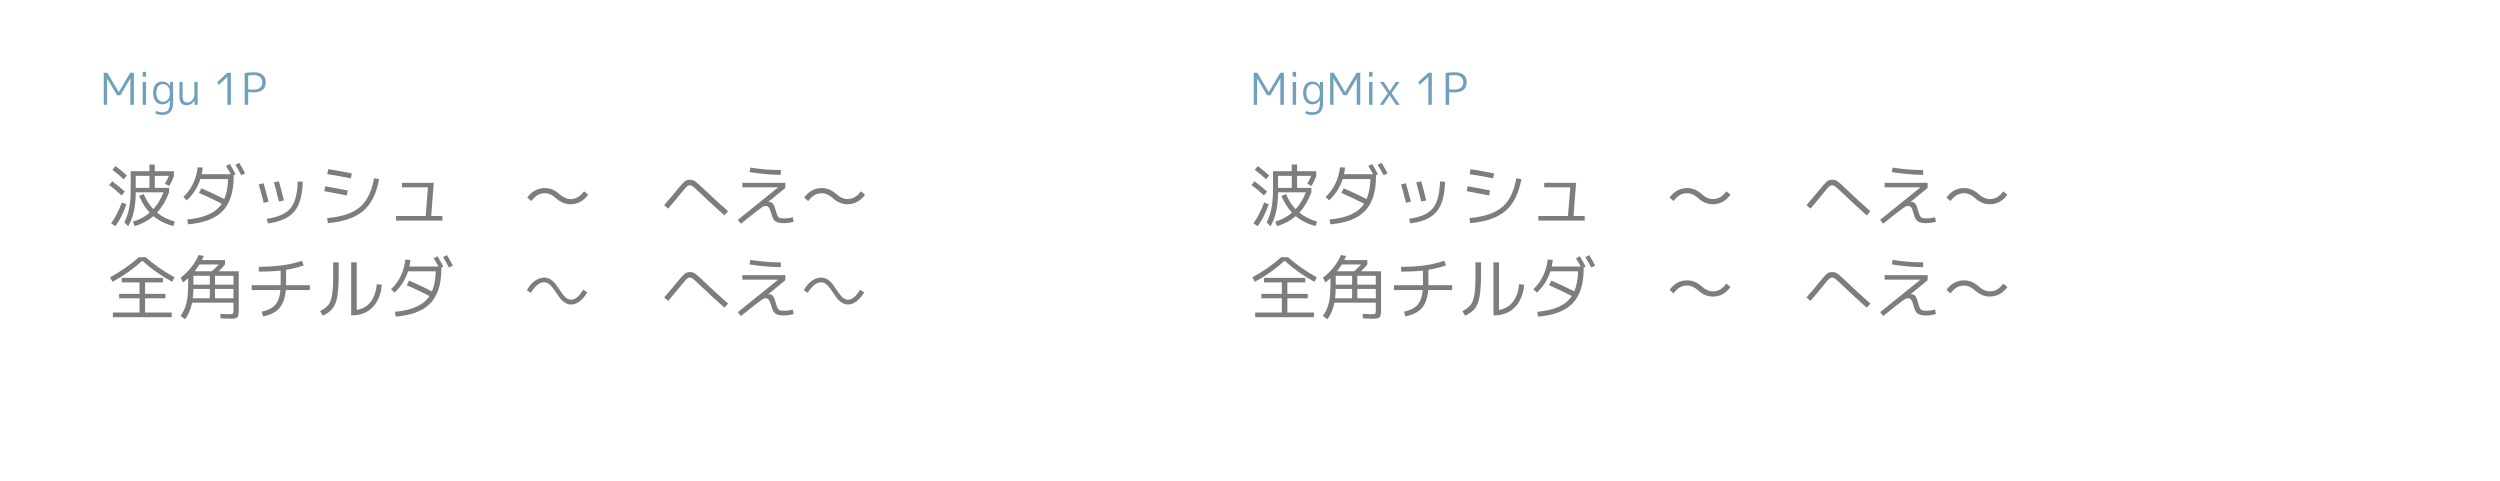 <?xml version="1.0" encoding="utf-8"?>
<!-- Generator: Adobe Illustrator 16.0.3, SVG Export Plug-In . SVG Version: 6.00 Build 0)  -->
<!DOCTYPE svg PUBLIC "-//W3C//DTD SVG 1.1//EN" "http://www.w3.org/Graphics/SVG/1.1/DTD/svg11.dtd">
<svg version="1.1" id="レイヤー_1" xmlns="http://www.w3.org/2000/svg" xmlns:xlink="http://www.w3.org/1999/xlink" x="0px"
	 y="0px" width="650px" height="125px" viewBox="0 0 650 125" enable-background="new 0 0 650 125" xml:space="preserve">
<g>
	<path fill="#70A0BB" d="M26.971,27.248v-8.341h0.926l2.971,5.027h0.023l2.959-5.027h0.96
		v8.341h-0.914v-6.81h-0.023l-2.571,4.331h-0.857l-2.571-4.331h-0.023v6.81
		H26.971z"/>
	<path fill="#70A0BB" d="M37.095,19.935v-1.257h0.892v1.257H37.095z M37.095,27.248v-5.942
		h0.892v5.942H37.095z"/>
	<path fill="#70A0BB" d="M39.815,24.163c0-0.945,0.209-1.676,0.628-2.194
		c0.419-0.518,0.998-0.777,1.737-0.777c0.892,0,1.55,0.37,1.977,1.108h0.023
		l0.022-0.994h0.8v5.451c0,2.08-0.929,3.119-2.788,3.119
		c-0.64,0-1.253-0.122-1.839-0.365l0.183-0.674
		c0.541,0.236,1.093,0.354,1.657,0.354c0.67,0,1.162-0.187,1.474-0.56
		c0.312-0.374,0.469-0.987,0.469-1.84v-0.731h-0.023
		c-0.412,0.716-1.062,1.074-1.954,1.074c-0.693,0-1.261-0.267-1.703-0.8
		S39.815,25.077,39.815,24.163z M40.638,24.163c0,0.701,0.16,1.257,0.48,1.668
		c0.32,0.412,0.739,0.617,1.257,0.617c0.526,0,0.956-0.198,1.291-0.594
		c0.335-0.396,0.499-0.941,0.492-1.634V24.106c0-0.693-0.168-1.238-0.503-1.634
		c-0.335-0.396-0.762-0.594-1.28-0.594c-0.541,0-0.964,0.198-1.269,0.594
		S40.645,23.432,40.638,24.163z"/>
	<path fill="#70A0BB" d="M47.482,21.306v3.691c0,0.609,0.101,1.036,0.303,1.28
		s0.539,0.366,1.011,0.366c0.442,0,0.844-0.213,1.206-0.64
		c0.362-0.426,0.543-0.933,0.543-1.52v-3.177h0.845v5.942h-0.8l-0.022-1.062
		h-0.023c-0.229,0.365-0.52,0.653-0.875,0.862
		c-0.354,0.209-0.733,0.314-1.137,0.314c-0.64,0-1.112-0.181-1.417-0.543
		c-0.305-0.361-0.457-0.942-0.457-1.742v-3.771H47.482z"/>
	<path fill="#70A0BB" d="M59.125,27.248V20.003h-0.022l-2.251,2.08l-0.354-0.743L59.125,18.907
		h0.914v8.341H59.125z"/>
	<path fill="#70A0BB" d="M63.616,18.975c0.792-0.122,1.565-0.183,2.32-0.183
		c1.036,0,1.82,0.221,2.354,0.663s0.804,1.066,0.812,1.874
		c0,0.884-0.271,1.554-0.812,2.011c-0.541,0.457-1.325,0.686-2.354,0.686
		c-0.503,0-0.971-0.023-1.406-0.069v3.291h-0.914V18.975z M64.53,23.203
		c0.442,0.061,0.888,0.091,1.337,0.091c0.762,0,1.341-0.164,1.737-0.491
		s0.594-0.796,0.594-1.406c0-0.609-0.198-1.074-0.594-1.394
		c-0.396-0.32-0.975-0.476-1.737-0.468c-0.419,0-0.865,0.038-1.337,0.114V23.203z"
		/>
</g>
<g>
	<path fill="#70A0BB" d="M325.971,27.248v-8.341h0.926l2.971,5.027h0.023l2.959-5.027
		h0.96v8.341h-0.914v-6.81h-0.023l-2.571,4.331h-0.857l-2.571-4.331h-0.023
		v6.81H325.971z"/>
	<path fill="#70A0BB" d="M336.095,19.935v-1.257h0.892v1.257H336.095z M336.095,27.248v-5.942
		h0.892v5.942H336.095z"/>
	<path fill="#70A0BB" d="M338.815,24.163c0-0.945,0.209-1.676,0.628-2.194
		c0.419-0.518,0.998-0.777,1.737-0.777c0.892,0,1.55,0.37,1.977,1.108h0.023
		l0.022-0.994h0.8v5.451c0,2.08-0.929,3.119-2.788,3.119
		c-0.64,0-1.253-0.122-1.839-0.365l0.183-0.674
		c0.541,0.236,1.093,0.354,1.657,0.354c0.67,0,1.162-0.187,1.474-0.56
		c0.312-0.374,0.469-0.987,0.469-1.84v-0.731h-0.023
		c-0.412,0.716-1.062,1.074-1.954,1.074c-0.693,0-1.261-0.267-1.703-0.8
		S338.815,25.077,338.815,24.163z M339.638,24.163c0,0.701,0.16,1.257,0.48,1.668
		c0.32,0.412,0.739,0.617,1.257,0.617c0.526,0,0.956-0.198,1.291-0.594
		c0.335-0.396,0.499-0.941,0.492-1.634V24.106c0-0.693-0.168-1.238-0.503-1.634
		c-0.335-0.396-0.762-0.594-1.28-0.594c-0.541,0-0.964,0.198-1.269,0.594
		S339.645,23.432,339.638,24.163z"/>
	<path fill="#70A0BB" d="M345.831,27.248v-8.341h0.926l2.971,5.027H349.75l2.959-5.027h0.96
		v8.341h-0.914v-6.81h-0.023l-2.571,4.331h-0.857l-2.571-4.331h-0.023v6.81
		H345.831z"/>
	<path fill="#70A0BB" d="M355.955,19.935v-1.257h0.892v1.257H355.955z M355.955,27.248v-5.942
		h0.892v5.942H355.955z"/>
	<path fill="#70A0BB" d="M359.783,21.306l1.542,2.365h0.023l1.554-2.365h0.959l-2.034,2.925
		l2.091,3.017h-0.994l-1.6-2.468h-0.023l-1.611,2.468h-0.96l2.091-3.017
		l-2.034-2.925H359.783z"/>
	<path fill="#70A0BB" d="M371.369,27.248V20.003h-0.022l-2.251,2.08l-0.354-0.743
		l2.628-2.434h0.914v8.341H371.369z"/>
	<path fill="#70A0BB" d="M375.859,18.975c0.792-0.122,1.565-0.183,2.32-0.183
		c1.036,0,1.82,0.221,2.354,0.663s0.804,1.066,0.812,1.874
		c0,0.884-0.271,1.554-0.812,2.011c-0.541,0.457-1.325,0.686-2.354,0.686
		c-0.503,0-0.971-0.023-1.406-0.069v3.291h-0.914V18.975z M376.773,23.203
		c0.442,0.061,0.888,0.091,1.337,0.091c0.762,0,1.341-0.164,1.737-0.491
		s0.594-0.796,0.594-1.406c0-0.609-0.198-1.074-0.594-1.394
		c-0.396-0.32-0.975-0.476-1.737-0.468c-0.419,0-0.865,0.038-1.337,0.114V23.203z"
		/>
</g>
<g>
	<path fill="#7D7D7E" d="M31.618,50.82c-0.936-0.9-2.016-1.806-3.24-2.718l0.81-0.972
		c1.272,0.948,2.358,1.848,3.258,2.7L31.618,50.82z M32.86,53.106
		c-0.696,2.124-1.644,4.026-2.844,5.706l-1.116-0.738
		c1.152-1.668,2.076-3.48,2.772-5.436L32.86,53.106z M29.224,44.142l0.81-0.972
		c1.104,0.828,2.088,1.65,2.952,2.466l-0.828,0.972
		C31.306,45.816,30.328,44.994,29.224,44.142z M36.172,50.946l1.188-0.504
		c0.648,1.548,1.482,2.862,2.502,3.942c1.092-1.212,1.974-2.67,2.646-4.374
		h-7.218v0.09c0,3.6-0.654,6.516-1.962,8.748l-0.99-1.062
		c0.972-1.872,1.512-4.254,1.62-7.146c0.012-0.444,0.018-0.906,0.018-1.386
		v-4.734h4.878v-1.746h1.386v1.746h4.986v1.206
		c-0.312,0.924-0.726,1.8-1.242,2.628l-1.116-0.576
		c0.42-0.684,0.768-1.368,1.044-2.052h-3.672v3.114h3.726v1.17
		c-0.792,2.112-1.836,3.87-3.132,5.274c1.272,1.032,2.796,1.806,4.572,2.322
		l-0.342,1.188c-2.028-0.552-3.75-1.416-5.166-2.592
		c-1.368,1.176-2.994,2.04-4.878,2.592l-0.45-1.188
		c1.656-0.468,3.108-1.242,4.356-2.322C37.822,54.12,36.904,52.674,36.172,50.946z
		 M38.854,45.726h-3.564v3.114h3.564V45.726z"/>
	<path fill="#7D7D7E" d="M58.762,43.152l0.99-0.522c0.504,0.816,1.008,1.71,1.512,2.682
		l-0.504,0.252v0.27c0,4.392-1.14,7.578-3.42,9.558
		c-1.896,1.632-4.71,2.61-8.442,2.934l-0.216-1.26
		c3.828-0.36,6.558-1.398,8.19-3.114c0.3-0.312,0.564-0.642,0.792-0.99
		c-2.016-1.032-3.99-1.968-5.922-2.808l0.63-1.206
		c2.16,0.936,4.14,1.872,5.94,2.808c0.6-1.404,0.93-3.138,0.99-5.202
		h-7.2c-0.696,2.136-1.866,3.978-3.51,5.526l-0.936-0.864
		c1.812-1.704,2.994-3.858,3.546-6.462c0.083-0.42,0.15-0.84,0.198-1.26
		l1.314,0.072c-0.06,0.588-0.15,1.164-0.27,1.728h7.56
		C59.548,44.454,59.134,43.74,58.762,43.152z M61.192,42.846l1.008-0.522
		c0.54,0.888,1.056,1.8,1.548,2.736l-1.008,0.504
		C62.212,44.568,61.696,43.662,61.192,42.846z"/>
	<path fill="#7D7D7E" d="M67.276,47.94l1.26-0.288c0.372,1.26,0.804,2.856,1.296,4.788
		l-1.278,0.288C68.146,51.048,67.72,49.452,67.276,47.94z M78.724,47.256
		c-0.108,3.48-0.81,6.024-2.106,7.632c-1.224,1.536-3.24,2.556-6.048,3.06
		c-0.3,0.048-0.606,0.096-0.918,0.144l-0.27-1.206
		c2.664-0.396,4.578-1.164,5.742-2.304c1.2-1.176,1.926-3.06,2.178-5.652
		c0.048-0.54,0.084-1.122,0.108-1.746L78.724,47.256z M71.218,47.418l1.296-0.288
		c0.479,1.668,0.912,3.33,1.296,4.986l-1.296,0.288
		C72.106,50.676,71.674,49.014,71.218,47.418z"/>
	<path fill="#7D7D7E" d="M84.322,49.704l0.252-1.278c2.112,0.372,4.062,0.738,5.85,1.098
		l-0.252,1.296C87.316,50.256,85.366,49.884,84.322,49.704z M85.042,56.706
		c3.816-0.336,6.648-1.278,8.496-2.826c1.8-1.524,3.012-3.9,3.636-7.128
		c0.024-0.132,0.048-0.264,0.072-0.396l1.314,0.216
		c-0.672,3.828-2.1,6.63-4.284,8.406c-2.076,1.68-5.082,2.694-9.018,3.042
		L85.042,56.706z M85.096,45.276l0.252-1.296c2.1,0.336,4.14,0.708,6.12,1.116
		l-0.252,1.278C89.512,46.026,87.472,45.66,85.096,45.276z"/>
	<path fill="#7D7D7E" d="M104.5,47.526h8.28l-0.666,8.64h2.916v1.188h-12.06v-1.188h7.704
		l0.594-7.452H104.5V47.526z"/>
	<path fill="#7D7D7E" d="M137.08,51.378c1.188-1.644,2.718-2.472,4.59-2.484
		c1.38,0.012,2.64,0.534,3.78,1.566c0.959,0.864,1.919,1.296,2.88,1.296
		c1.128,0,2.112-0.444,2.952-1.332c0.191-0.216,0.384-0.444,0.576-0.684
		l1.062,0.882c-1.188,1.644-2.718,2.472-4.59,2.484
		c-1.38-0.012-2.64-0.534-3.78-1.566c-0.96-0.864-1.92-1.296-2.88-1.296
		c-1.092,0-2.046,0.414-2.862,1.242c-0.228,0.24-0.456,0.504-0.684,0.792
		L137.08,51.378z"/>
	<path fill="#7D7D7E" d="M173.71,54.258l-1.026-0.936c1.356-1.56,2.454-2.855,3.294-3.888
		c1.032-1.26,1.716-2.022,2.052-2.286c0.372-0.276,0.822-0.414,1.35-0.414
		s0.996,0.144,1.404,0.432c0.372,0.264,1.17,0.978,2.394,2.142
		c2.147,2.052,4.188,3.924,6.12,5.616l-0.936,1.08
		c-2.088-1.836-4.266-3.84-6.534-6.012c-1.032-0.996-1.674-1.56-1.926-1.692
		c-0.18-0.083-0.366-0.126-0.558-0.126c-0.312,0-0.625,0.162-0.936,0.486
		c-0.229,0.24-0.648,0.732-1.26,1.476
		C175.792,51.816,174.646,53.19,173.71,54.258z"/>
	<path fill="#7D7D7E" d="M193.006,47.526h11.178v1.332l-4.464,3.672l0.018,0.018
		c0.12-0.024,0.216-0.036,0.288-0.036c0.48,0,0.858,0.24,1.134,0.72
		c0.192,0.372,0.39,0.936,0.594,1.692c0.228,0.9,0.504,1.452,0.828,1.656
		c0.24,0.144,0.648,0.216,1.224,0.216c0.78,0,1.548-0.108,2.304-0.324
		l0.234,1.188c-0.876,0.24-1.764,0.36-2.664,0.36
		c-1.14,0-1.932-0.252-2.376-0.756c-0.3-0.348-0.546-0.888-0.738-1.62
		c-0.3-1.188-0.66-1.866-1.08-2.034c-0.108-0.048-0.228-0.072-0.36-0.072
		c-0.3,0-0.624,0.108-0.972,0.324c-0.588,0.384-2.43,1.818-5.526,4.302
		l-0.792-1.008L202.258,48.75l-0.018-0.036h-9.234V47.526z M194.896,44.754l0.162-1.188
		c2.712,0.432,5.364,0.648,7.956,0.648v1.242
		C200.638,45.456,197.932,45.222,194.896,44.754z"/>
	<path fill="#7D7D7E" d="M209.08,51.378c1.188-1.644,2.718-2.472,4.59-2.484
		c1.38,0.012,2.64,0.534,3.78,1.566c0.959,0.864,1.919,1.296,2.88,1.296
		c1.128,0,2.112-0.444,2.952-1.332c0.191-0.216,0.384-0.444,0.576-0.684
		l1.062,0.882c-1.188,1.644-2.718,2.472-4.59,2.484
		c-1.38-0.012-2.64-0.534-3.78-1.566c-0.96-0.864-1.92-1.296-2.88-1.296
		c-1.092,0-2.046,0.414-2.862,1.242c-0.228,0.24-0.456,0.504-0.684,0.792
		L209.08,51.378z"/>
	<path fill="#7D7D7E" d="M37.882,66.864c2.232,1.98,4.728,3.726,7.488,5.238l-0.612,1.17
		C41.89,71.724,39.304,69.9,37,67.8c-2.316,2.112-4.902,3.936-7.758,5.472
		l-0.612-1.17c2.772-1.524,5.268-3.27,7.488-5.238H37.882z M44.65,82.47
		H29.35v-1.206h6.93v-3.69h-5.31v-1.17h5.31v-2.988h-4.626v-1.17h10.71
		v1.17h-4.644v2.988h5.31v1.17h-5.31v3.69h6.93V82.47z"/>
	<path fill="#7D7D7E" d="M47.584,73.434l-0.612-1.224c2.124-1.68,3.684-3.648,4.68-5.904
		l1.332,0.252c-0.108,0.288-0.264,0.642-0.468,1.062h5.994v1.134
		c-0.504,0.624-1.056,1.218-1.656,1.782h5.22v10.044
		c0,0.996-0.108,1.626-0.324,1.89c-0.216,0.252-0.744,0.384-1.584,0.396
		c-0.096,0-0.198,0-0.306,0c-0.264,0-1.104-0.03-2.52-0.09l-0.054-1.17
		c1.38,0.06,2.166,0.09,2.358,0.09c0.54,0,0.852-0.066,0.936-0.198
		c0.083-0.12,0.126-0.408,0.126-0.864v-1.944H49.942
		c-0.312,1.656-0.924,3.102-1.836,4.338l-1.152-0.9
		c0.924-1.296,1.512-2.808,1.764-4.536c0.132-0.972,0.198-2.154,0.198-3.546
		v-1.71C48.616,72.624,48.172,72.99,47.584,73.434z M54.55,75.126h-4.266
		c-0.024,0.876-0.078,1.686-0.162,2.43h4.428V75.126z M54.55,71.706h-4.266v2.304
		h4.266V71.706z M55.054,70.536c0.672-0.588,1.278-1.182,1.818-1.782h-4.986
		c-0.42,0.648-0.846,1.242-1.278,1.782H55.054z M55.9,74.01h4.806v-2.304
		h-4.806V74.01z M55.9,75.126v2.43h4.806v-2.43H55.9z"/>
	<path fill="#7D7D7E" d="M65.44,75.414v-1.26h7.524v-0.288V70.356
		c-1.644,0.18-3.534,0.27-5.67,0.27v-1.26c3.624,0,6.708-0.33,9.252-0.99
		c0.648-0.168,1.314-0.36,1.998-0.576l0.396,1.224
		c-1.644,0.528-3.162,0.906-4.554,1.134v3.708v0.288h6.174v1.26h-6.246
		c-0.216,2.556-1.038,4.374-2.466,5.454c-0.864,0.648-2.01,1.11-3.438,1.386
		l-0.378-1.224c1.884-0.384,3.192-1.152,3.924-2.304
		c0.504-0.816,0.822-1.92,0.954-3.312H65.44z"/>
	<path fill="#7D7D7E" d="M86.626,68.214h1.44v3.546c0,3.456-0.306,5.886-0.918,7.29
		c-0.468,1.08-1.26,1.944-2.376,2.592c-0.252,0.144-0.528,0.288-0.828,0.432
		l-0.738-1.188c1.104-0.54,1.878-1.152,2.322-1.836
		c0.6-0.924,0.948-2.514,1.044-4.77c0.036-0.72,0.054-1.56,0.054-2.52
		V68.214z M92.746,80.58c2.136-0.336,3.642-1.554,4.518-3.654
		c0.36-0.9,0.594-1.914,0.702-3.042l1.314,0.162
		c-0.252,2.856-1.26,4.992-3.024,6.408c-1.284,1.02-2.838,1.53-4.662,1.53
		h-0.288V68.214h1.44V80.58z"/>
	<path fill="#7D7D7E" d="M112.762,67.152l0.99-0.522c0.504,0.816,1.008,1.71,1.512,2.682
		l-0.504,0.252v0.27c0,4.392-1.14,7.578-3.42,9.558
		c-1.896,1.632-4.71,2.61-8.442,2.934l-0.216-1.26
		c3.828-0.36,6.558-1.398,8.19-3.114c0.3-0.312,0.564-0.642,0.792-0.99
		c-2.016-1.032-3.99-1.968-5.922-2.808l0.63-1.206
		c2.16,0.936,4.14,1.872,5.94,2.808c0.6-1.404,0.93-3.138,0.99-5.202
		h-7.2c-0.696,2.136-1.866,3.978-3.51,5.526l-0.936-0.864
		c1.812-1.704,2.994-3.858,3.546-6.462c0.083-0.42,0.15-0.84,0.198-1.26
		l1.314,0.072c-0.06,0.588-0.15,1.164-0.27,1.728h7.56
		C113.548,68.454,113.134,67.74,112.762,67.152z M115.192,66.846l1.008-0.522
		c0.54,0.888,1.056,1.8,1.548,2.736l-1.008,0.504
		C116.212,68.568,115.696,67.662,115.192,66.846z"/>
	<path fill="#7D7D7E" d="M136.972,75.45c0.912-1.572,1.998-2.586,3.258-3.042
		c0.42-0.156,0.84-0.234,1.26-0.234c1.116,0,2.136,0.594,3.06,1.782
		c0.12,0.156,0.558,0.792,1.314,1.908c0.672,1.008,1.278,1.632,1.818,1.872
		c0.264,0.12,0.534,0.18,0.81,0.18c0.948,0,1.884-0.696,2.808-2.088
		c0.048-0.06,0.108-0.144,0.18-0.252c0.072-0.12,0.126-0.204,0.162-0.252
		l1.044,0.702c-1.272,2.088-2.67,3.138-4.194,3.15
		c-1.068,0-2.064-0.587-2.988-1.764c-0.108-0.132-0.552-0.774-1.332-1.926
		c-0.684-1.008-1.302-1.644-1.854-1.908c-0.276-0.12-0.558-0.18-0.846-0.18
		c-0.936,0-1.86,0.576-2.772,1.728c-0.264,0.324-0.492,0.66-0.684,1.008
		L136.972,75.45z"/>
	<path fill="#7D7D7E" d="M173.71,78.258l-1.026-0.936c1.356-1.56,2.454-2.855,3.294-3.888
		c1.032-1.26,1.716-2.022,2.052-2.286c0.372-0.276,0.822-0.414,1.35-0.414
		s0.996,0.144,1.404,0.432c0.372,0.264,1.17,0.978,2.394,2.142
		c2.147,2.052,4.188,3.924,6.12,5.616l-0.936,1.08
		c-2.088-1.836-4.266-3.84-6.534-6.012c-1.032-0.996-1.674-1.56-1.926-1.692
		c-0.18-0.083-0.366-0.126-0.558-0.126c-0.312,0-0.625,0.162-0.936,0.486
		c-0.229,0.24-0.648,0.732-1.26,1.476
		C175.792,75.816,174.646,77.19,173.71,78.258z"/>
	<path fill="#7D7D7E" d="M193.006,71.526h11.178v1.332l-4.464,3.672l0.018,0.018
		c0.12-0.024,0.216-0.036,0.288-0.036c0.48,0,0.858,0.24,1.134,0.72
		c0.192,0.372,0.39,0.936,0.594,1.692c0.228,0.9,0.504,1.452,0.828,1.656
		c0.24,0.144,0.648,0.216,1.224,0.216c0.78,0,1.548-0.108,2.304-0.324
		l0.234,1.188c-0.876,0.24-1.764,0.36-2.664,0.36
		c-1.14,0-1.932-0.252-2.376-0.756c-0.3-0.348-0.546-0.888-0.738-1.62
		c-0.3-1.188-0.66-1.866-1.08-2.034c-0.108-0.048-0.228-0.072-0.36-0.072
		c-0.3,0-0.624,0.108-0.972,0.324c-0.588,0.384-2.43,1.818-5.526,4.302
		l-0.792-1.008L202.258,72.75l-0.018-0.036h-9.234V71.526z M194.896,68.754l0.162-1.188
		c2.712,0.432,5.364,0.648,7.956,0.648v1.242
		C200.638,69.456,197.932,69.222,194.896,68.754z"/>
	<path fill="#7D7D7E" d="M208.972,75.45c0.912-1.572,1.998-2.586,3.258-3.042
		c0.42-0.156,0.84-0.234,1.26-0.234c1.116,0,2.136,0.594,3.06,1.782
		c0.12,0.156,0.558,0.792,1.314,1.908c0.672,1.008,1.278,1.632,1.818,1.872
		c0.264,0.12,0.534,0.18,0.81,0.18c0.948,0,1.884-0.696,2.808-2.088
		c0.048-0.06,0.108-0.144,0.18-0.252c0.072-0.12,0.126-0.204,0.162-0.252
		l1.044,0.702c-1.272,2.088-2.67,3.138-4.194,3.15
		c-1.068,0-2.064-0.587-2.988-1.764c-0.108-0.132-0.552-0.774-1.332-1.926
		c-0.684-1.008-1.302-1.644-1.854-1.908c-0.276-0.12-0.558-0.18-0.846-0.18
		c-0.936,0-1.86,0.576-2.772,1.728c-0.264,0.324-0.492,0.66-0.684,1.008
		L208.972,75.45z"/>
</g>
<g>
	<path fill="#7D7D7E" d="M328.618,50.82c-0.924-0.888-2.004-1.793-3.24-2.718l0.81-0.972
		c1.272,0.948,2.358,1.848,3.258,2.7L328.618,50.82z M329.86,53.106
		c-0.696,2.124-1.644,4.026-2.844,5.706l-1.116-0.738
		c1.152-1.656,2.076-3.468,2.772-5.436L329.86,53.106z M326.224,44.142l0.81-0.972
		c1.092,0.828,2.076,1.65,2.952,2.466l-0.828,0.972
		C328.318,45.816,327.34,44.994,326.224,44.142z M333.172,50.946l1.188-0.504
		c0.636,1.548,1.47,2.862,2.502,3.942c1.092-1.2,1.974-2.658,2.646-4.374
		h-7.218v0.09c0,3.6-0.654,6.516-1.962,8.748l-0.99-1.062
		c0.564-1.104,0.978-2.322,1.242-3.654c0.264-1.332,0.396-2.958,0.396-4.878
		v-4.734h4.878v-1.746h1.386v1.746h4.986v1.206
		c-0.312,0.912-0.726,1.788-1.242,2.628l-1.116-0.576
		c0.42-0.672,0.768-1.356,1.044-2.052h-3.672v3.114h3.726v1.17
		c-0.792,2.112-1.836,3.87-3.132,5.274c1.272,1.032,2.796,1.806,4.572,2.322
		l-0.342,1.188c-2.028-0.54-3.75-1.404-5.166-2.592
		c-1.356,1.176-2.982,2.04-4.878,2.592l-0.45-1.188
		c1.656-0.468,3.108-1.242,4.356-2.322C334.822,54.12,333.904,52.674,333.172,50.946z
		 M335.854,45.726h-3.564v3.114h3.564V45.726z"/>
	<path fill="#7D7D7E" d="M355.762,43.152l0.99-0.522c0.492,0.804,0.996,1.698,1.512,2.682
		l-0.504,0.252v0.27c0,4.02-0.948,7.02-2.844,9s-4.902,3.144-9.018,3.492
		l-0.216-1.26c2.256-0.204,4.116-0.636,5.58-1.296
		c1.464-0.66,2.598-1.596,3.402-2.808c-2.016-1.032-3.99-1.968-5.922-2.808
		l0.63-1.206c2.148,0.936,4.128,1.872,5.94,2.808
		c0.6-1.392,0.93-3.125,0.99-5.202h-7.2
		c-0.684,2.136-1.854,3.978-3.51,5.526l-0.936-0.864
		c1.032-0.972,1.872-2.124,2.52-3.456c0.648-1.332,1.056-2.754,1.224-4.266
		l1.314,0.072c-0.06,0.588-0.15,1.164-0.27,1.728h7.56
		C356.548,44.466,356.134,43.752,355.762,43.152z M358.192,42.846l1.008-0.522
		c0.54,0.888,1.056,1.8,1.548,2.736l-1.008,0.504
		C359.212,44.568,358.696,43.662,358.192,42.846z"/>
	<path fill="#7D7D7E" d="M364.276,47.94l1.26-0.288c0.372,1.26,0.804,2.856,1.296,4.788
		l-1.278,0.288C365.146,51.06,364.72,49.464,364.276,47.94z M375.724,47.256
		c-0.072,2.424-0.42,4.368-1.044,5.832c-0.625,1.464-1.572,2.592-2.844,3.384
		s-3,1.332-5.184,1.62l-0.27-1.206c2.94-0.419,4.986-1.326,6.138-2.718
		s1.782-3.72,1.89-6.984L375.724,47.256z M368.218,47.418l1.296-0.288
		c0.479,1.668,0.912,3.33,1.296,4.986l-1.296,0.288
		C369.106,50.676,368.674,49.014,368.218,47.418z"/>
	<path fill="#7D7D7E" d="M381.322,49.704l0.252-1.278c2.1,0.36,4.05,0.727,5.85,1.098
		l-0.252,1.296C384.316,50.256,382.366,49.884,381.322,49.704z M382.042,56.706
		c3.828-0.348,6.666-1.302,8.514-2.862c1.848-1.56,3.078-4.056,3.69-7.488
		l1.314,0.216c-0.672,3.72-2.04,6.468-4.104,8.244
		c-2.064,1.776-5.13,2.844-9.198,3.204L382.042,56.706z M382.096,45.276
		l0.252-1.296c2.088,0.336,4.128,0.708,6.12,1.116l-0.252,1.278
		C386.524,46.026,384.484,45.66,382.096,45.276z"/>
	<path fill="#7D7D7E" d="M401.5,47.526h8.28l-0.666,8.64h2.916v1.188h-12.06v-1.188h7.704
		l0.594-7.452H401.5V47.526z"/>
	<path fill="#7D7D7E" d="M434.08,51.378c1.176-1.656,2.706-2.484,4.59-2.484
		c1.368,0,2.628,0.522,3.78,1.566c0.948,0.864,1.907,1.296,2.88,1.296
		c0.695,0,1.32-0.156,1.872-0.468s1.104-0.828,1.655-1.548l1.062,0.882
		c-1.176,1.656-2.706,2.484-4.59,2.484c-1.368,0-2.628-0.522-3.78-1.566
		c-0.948-0.864-1.907-1.296-2.88-1.296c-0.708,0-1.338,0.156-1.891,0.468
		c-0.551,0.312-1.104,0.834-1.655,1.566L434.08,51.378z"/>
	<path fill="#7D7D7E" d="M470.71,54.258l-1.026-0.936c1.356-1.548,2.454-2.844,3.295-3.888
		c0.972-1.2,1.638-1.95,1.998-2.25c0.359-0.3,0.828-0.45,1.403-0.45
		c0.528,0,0.983,0.132,1.368,0.396c0.384,0.264,1.193,0.99,2.43,2.178
		c2.137,2.04,4.176,3.912,6.12,5.616l-0.937,1.08
		c-2.076-1.836-4.254-3.84-6.533-6.012c-0.864-0.828-1.428-1.338-1.691-1.53
		c-0.265-0.192-0.529-0.288-0.793-0.288c-0.275,0-0.533,0.108-0.773,0.324
		c-0.24,0.216-0.715,0.762-1.422,1.638
		C472.804,51.804,471.658,53.178,470.71,54.258z"/>
	<path fill="#7D7D7E" d="M490.006,47.526h11.178v1.332l-4.463,3.672l0.018,0.018
		c0.119-0.024,0.216-0.036,0.287-0.036c0.42,0,0.75,0.162,0.99,0.486
		c0.24,0.324,0.486,0.966,0.738,1.926c0.229,0.816,0.462,1.332,0.702,1.548
		c0.239,0.216,0.69,0.324,1.351,0.324c0.779,0,1.547-0.108,2.303-0.324
		l0.234,1.188c-0.876,0.24-1.764,0.36-2.664,0.36
		c-0.96,0-1.662-0.168-2.105-0.504c-0.444-0.336-0.78-0.96-1.008-1.872
		c-0.205-0.816-0.414-1.368-0.631-1.656c-0.215-0.288-0.485-0.438-0.81-0.45
		c-0.192,0-0.349,0.018-0.468,0.054c-0.108,0.024-0.402,0.205-0.883,0.54
		c-0.479,0.336-1.073,0.78-1.781,1.332c-0.709,0.552-1.83,1.452-3.366,2.7
		l-0.792-1.008L499.258,48.75l-0.018-0.036h-9.234V47.526z M491.896,44.754l0.162-1.188
		c2.699,0.432,5.352,0.648,7.955,0.648v1.242
		C497.639,45.456,494.932,45.222,491.896,44.754z"/>
	<path fill="#7D7D7E" d="M506.08,51.378c1.176-1.656,2.706-2.484,4.59-2.484
		c1.368,0,2.628,0.522,3.78,1.566c0.948,0.864,1.907,1.296,2.88,1.296
		c0.695,0,1.32-0.156,1.872-0.468s1.104-0.828,1.655-1.548l1.062,0.882
		c-1.176,1.656-2.706,2.484-4.59,2.484c-1.368,0-2.628-0.522-3.78-1.566
		c-0.948-0.864-1.907-1.296-2.88-1.296c-0.708,0-1.338,0.156-1.891,0.468
		c-0.551,0.312-1.104,0.834-1.655,1.566L506.08,51.378z"/>
	<path fill="#7D7D7E" d="M334.882,66.864c2.22,1.98,4.716,3.726,7.488,5.238
		l-0.612,1.17c-2.868-1.536-5.454-3.36-7.758-5.472
		c-2.304,2.112-4.89,3.936-7.758,5.472l-0.612-1.17
		c2.772-1.512,5.268-3.258,7.488-5.238H334.882z M341.65,82.47h-15.3v-1.206
		h6.93v-3.69h-5.31v-1.17h5.31v-2.988h-4.626v-1.17h10.71v1.17h-4.644v2.988
		h5.31v1.17h-5.31v3.69h6.93V82.47z"/>
	<path fill="#7D7D7E" d="M344.584,73.434l-0.612-1.224c2.124-1.668,3.684-3.636,4.68-5.904
		l1.332,0.252c-0.096,0.276-0.252,0.63-0.468,1.062h5.994v1.134
		c-0.492,0.612-1.044,1.206-1.656,1.782h5.22v10.044
		c0,1.032-0.12,1.671-0.36,1.917c-0.24,0.246-0.858,0.369-1.854,0.369
		c-0.24,0-1.08-0.03-2.52-0.09l-0.054-1.17
		c1.38,0.06,2.166,0.09,2.358,0.09c0.504,0,0.807-0.051,0.909-0.153
		c0.102-0.102,0.153-0.405,0.153-0.909v-1.944h-10.764
		c-0.312,1.656-0.924,3.102-1.836,4.338l-1.152-0.9
		c0.72-1.008,1.227-2.106,1.521-3.294c0.294-1.188,0.441-2.784,0.441-4.788
		v-1.71C345.628,72.612,345.184,72.978,344.584,73.434z M351.55,75.126h-4.266
		c-0.024,0.876-0.078,1.686-0.162,2.43h4.428V75.126z M351.55,71.706h-4.266v2.304
		h4.266V71.706z M352.054,70.536c0.672-0.588,1.278-1.182,1.818-1.782h-4.986
		c-0.408,0.648-0.834,1.242-1.278,1.782H352.054z M352.9,74.01h4.806v-2.304
		h-4.806V74.01z M352.9,75.126v2.43h4.806v-2.43H352.9z"/>
	<path fill="#7D7D7E" d="M362.44,75.414v-1.26h7.524v-0.288V70.356
		c-1.632,0.18-3.522,0.27-5.67,0.27v-1.26c2.376,0,4.41-0.12,6.102-0.36
		c1.692-0.24,3.408-0.642,5.148-1.206l0.396,1.224
		c-1.644,0.528-3.162,0.906-4.554,1.134v3.708v0.288h6.174v1.26h-6.246
		c-0.156,2.076-0.702,3.642-1.638,4.698c-0.936,1.056-2.358,1.77-4.266,2.142
		l-0.378-1.224c1.608-0.324,2.784-0.918,3.528-1.782
		c0.744-0.864,1.194-2.142,1.35-3.834H362.44z"/>
	<path fill="#7D7D7E" d="M383.626,68.214h1.44v3.546c-0.012,2.353-0.15,4.188-0.414,5.508
		c-0.264,1.32-0.672,2.322-1.224,3.006c-0.552,0.684-1.38,1.284-2.484,1.8
		l-0.738-1.188c0.96-0.468,1.668-0.99,2.124-1.566
		c0.456-0.576,0.786-1.428,0.99-2.556c0.204-1.14,0.306-2.808,0.306-5.004
		V68.214z M389.746,80.58c1.5-0.24,2.7-0.936,3.6-2.088
		c0.9-1.152,1.44-2.688,1.62-4.608l1.314,0.162
		c-0.216,2.46-1.008,4.398-2.376,5.814c-1.368,1.416-3.138,2.124-5.31,2.124
		h-0.288V68.214h1.44V80.58z"/>
	<path fill="#7D7D7E" d="M409.762,67.152l0.99-0.522c0.492,0.804,0.996,1.698,1.512,2.682
		l-0.504,0.252v0.27c0,4.02-0.948,7.02-2.844,9s-4.902,3.144-9.018,3.492
		l-0.216-1.26c2.256-0.204,4.116-0.636,5.58-1.296
		c1.464-0.66,2.598-1.596,3.402-2.808c-2.016-1.032-3.99-1.968-5.922-2.808
		l0.63-1.206c2.148,0.936,4.128,1.872,5.94,2.808
		c0.6-1.392,0.93-3.125,0.99-5.202h-7.2
		c-0.684,2.136-1.854,3.978-3.51,5.526l-0.936-0.864
		c1.032-0.972,1.872-2.124,2.52-3.456c0.648-1.332,1.056-2.754,1.224-4.266
		l1.314,0.072c-0.06,0.588-0.15,1.164-0.27,1.728h7.56
		C410.548,68.466,410.134,67.752,409.762,67.152z M412.192,66.846l1.008-0.522
		c0.54,0.888,1.056,1.8,1.548,2.736l-1.008,0.504
		C413.212,68.568,412.696,67.662,412.192,66.846z"/>
	<path fill="#7D7D7E" d="M434.08,75.378c1.176-1.656,2.706-2.484,4.59-2.484
		c1.368,0,2.628,0.522,3.78,1.566c0.948,0.864,1.907,1.296,2.88,1.296
		c0.695,0,1.32-0.156,1.872-0.468s1.104-0.828,1.655-1.548l1.062,0.882
		c-1.176,1.656-2.706,2.484-4.59,2.484c-1.368,0-2.628-0.522-3.78-1.566
		c-0.948-0.864-1.907-1.296-2.88-1.296c-0.708,0-1.338,0.156-1.891,0.468
		c-0.551,0.312-1.104,0.834-1.655,1.566L434.08,75.378z"/>
	<path fill="#7D7D7E" d="M470.71,78.258l-1.026-0.936c1.356-1.548,2.454-2.844,3.295-3.888
		c0.972-1.2,1.638-1.95,1.998-2.25c0.359-0.3,0.828-0.45,1.403-0.45
		c0.528,0,0.983,0.132,1.368,0.396c0.384,0.264,1.193,0.99,2.43,2.178
		c2.137,2.04,4.176,3.912,6.12,5.616l-0.937,1.08
		c-2.076-1.836-4.254-3.84-6.533-6.012c-0.864-0.828-1.428-1.338-1.691-1.53
		c-0.265-0.192-0.529-0.288-0.793-0.288c-0.275,0-0.533,0.108-0.773,0.324
		c-0.24,0.216-0.715,0.762-1.422,1.638
		C472.804,75.804,471.658,77.178,470.71,78.258z"/>
	<path fill="#7D7D7E" d="M490.006,71.526h11.178v1.332l-4.463,3.672l0.018,0.018
		c0.119-0.024,0.216-0.036,0.287-0.036c0.42,0,0.75,0.162,0.99,0.486
		c0.24,0.324,0.486,0.966,0.738,1.926c0.229,0.816,0.462,1.332,0.702,1.548
		c0.239,0.216,0.69,0.324,1.351,0.324c0.779,0,1.547-0.108,2.303-0.324
		l0.234,1.188c-0.876,0.24-1.764,0.36-2.664,0.36
		c-0.96,0-1.662-0.168-2.105-0.504c-0.444-0.336-0.78-0.96-1.008-1.872
		c-0.205-0.816-0.414-1.368-0.631-1.656c-0.215-0.288-0.485-0.438-0.81-0.45
		c-0.192,0-0.349,0.018-0.468,0.054c-0.108,0.024-0.402,0.205-0.883,0.54
		c-0.479,0.336-1.073,0.78-1.781,1.332c-0.709,0.552-1.83,1.452-3.366,2.7
		l-0.792-1.008L499.258,72.75l-0.018-0.036h-9.234V71.526z M491.896,68.754l0.162-1.188
		c2.699,0.432,5.352,0.648,7.955,0.648v1.242
		C497.639,69.456,494.932,69.222,491.896,68.754z"/>
	<path fill="#7D7D7E" d="M506.08,75.378c1.176-1.656,2.706-2.484,4.59-2.484
		c1.368,0,2.628,0.522,3.78,1.566c0.948,0.864,1.907,1.296,2.88,1.296
		c0.695,0,1.32-0.156,1.872-0.468s1.104-0.828,1.655-1.548l1.062,0.882
		c-1.176,1.656-2.706,2.484-4.59,2.484c-1.368,0-2.628-0.522-3.78-1.566
		c-0.948-0.864-1.907-1.296-2.88-1.296c-0.708,0-1.338,0.156-1.891,0.468
		c-0.551,0.312-1.104,0.834-1.655,1.566L506.08,75.378z"/>
</g>
</svg>
